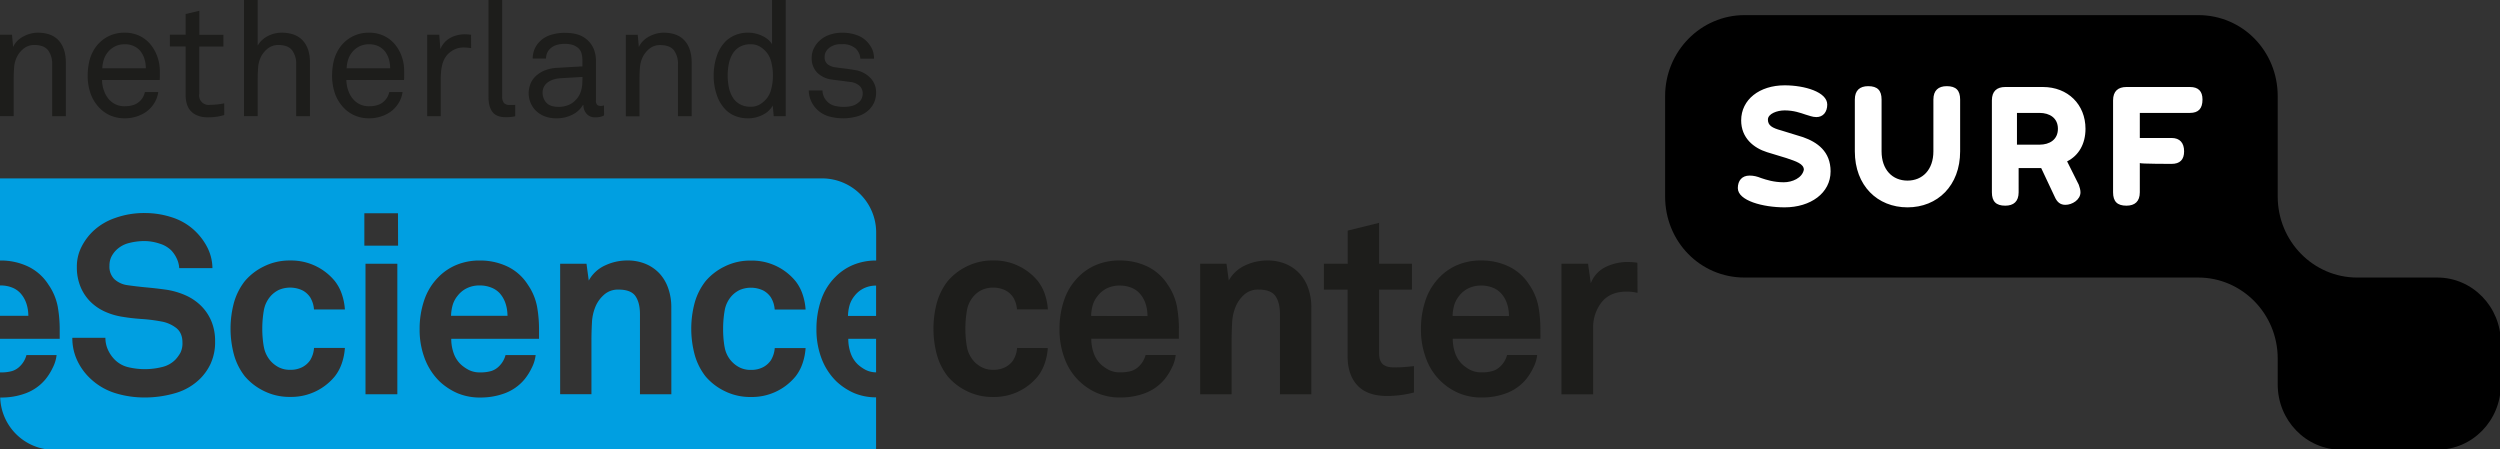 <?xml version="1.0" encoding="UTF-8" standalone="no"?>
<!-- Created with Inkscape (http://www.inkscape.org/) -->

<svg
   width="131.919mm"
   height="23.707mm"
   viewBox="0 0 131.919 23.707"
   version="1.1"
   id="svg1"
   xml:space="preserve"
   inkscape:version="1.3.1 (9b9bdc1480, 2023-11-25, custom)"
   sodipodi:docname="combinedlogo.svg"
   inkscape:export-filename="nlesc-surf.svg"
   inkscape:export-xdpi="96"
   inkscape:export-ydpi="96"
   xmlns:inkscape="http://www.inkscape.org/namespaces/inkscape"
   xmlns:sodipodi="http://sodipodi.sourceforge.net/DTD/sodipodi-0.dtd"
   xmlns="http://www.w3.org/2000/svg"
   xmlns:svg="http://www.w3.org/2000/svg"><rect x="0" y="0" width="131.919" height="23.707" fill="#333333" stroke="none"/><sodipodi:namedview
     id="namedview1"
     pagecolor="#ffffff"
     bordercolor="#000000"
     borderopacity="0.25"
     inkscape:showpageshadow="2"
     inkscape:pageopacity="0.0"
     inkscape:pagecheckerboard="0"
     inkscape:deskcolor="#d1d1d1"
     inkscape:document-units="mm"
     inkscape:zoom="1.6819304"
     inkscape:cx="257.44228"
     inkscape:cy="243.76752"
     inkscape:window-width="1916"
     inkscape:window-height="1143"
     inkscape:window-x="0"
     inkscape:window-y="0"
     inkscape:window-maximized="1"
     inkscape:current-layer="layer1"
     showgrid="false" /><defs
     id="defs1"><style
       id="style1">.cls-1{fill:#1d1d1b;}.cls-2{fill:#009fe1;}</style></defs><g
     inkscape:label="Layer 1"
     inkscape:groupmode="layer"
     id="layer1"
     transform="translate(-4.567,-51.82)"><g
       id="g1"
       transform="matrix(0.441,0,0,0.441,92.431,52.618)"><path
         id="a_1_"
         d="m 92.4,31.4 c 4.2,0 7.6,3.5 7.6,7.8 v 5 c 0,4.3 -3.4,7.8 -7.6,7.8 H 80.9 c -4.2,0 -7.6,-3.5 -7.6,-7.8 v -3.1 c 0,-5.4 -4.3,-9.7 -9.5,-9.7 H 9.5 C 4.2,31.4 0,27.1 0,21.7 V 9.7 C 0,4.3 4.3,0 9.5,0 h 54.3 c 5.3,0 9.5,4.3 9.5,9.7 v 12 c 0,5.4 4.3,9.7 9.5,9.7 z" /><path
         d="m 60.6,17.8 c 1,0 1.5,-0.5 1.5,-1.5 0,-1 -0.5,-1.6 -1.5,-1.6 h -3.8 v -3 h 6 c 1,0 1.5,-0.5 1.5,-1.6 0,-1 -0.5,-1.5 -1.5,-1.5 h -7.6 c -1,0 -1.6,0.5 -1.6,1.6 v 11 c 0,1.1 0.5,1.6 1.6,1.6 1,0 1.6,-0.5 1.6,-1.6 v -3.5 c 0,0.1 3.8,0.1 3.8,0.1 z M 48.1,17.5 c 1.4,-0.7 2.2,-2.1 2.2,-3.9 0,-2.9 -2.1,-5 -5.1,-5 h -4.5 c -1,0 -1.6,0.5 -1.6,1.6 v 11 c 0,1.1 0.5,1.6 1.6,1.6 1,0 1.6,-0.5 1.6,-1.6 V 18.3 H 45 l 1.6,3.4 c 0.3,0.7 0.7,1 1.3,1 0.8,0 1.8,-0.6 1.8,-1.5 0,-0.3 -0.1,-0.6 -0.2,-0.9 z m -3.3,-2 h -2.7 v -3.8 h 2.7 c 1.2,0 2.2,0.6 2.2,1.9 0,1.3 -1,1.9 -2.2,1.9 z m -12.7,0.8 c 0,2.2 -1.3,3.5 -3.1,3.5 -1.8,0 -3.1,-1.3 -3.1,-3.5 v -6.2 c 0,-1.1 -0.5,-1.6 -1.6,-1.6 -1,0 -1.6,0.5 -1.6,1.6 v 6.2 c 0,4.1 2.7,6.7 6.3,6.7 3.6,0 6.3,-2.6 6.3,-6.7 v -6.2 c 0,-1.1 -0.5,-1.6 -1.6,-1.6 -1,0 -1.6,0.5 -1.6,1.6 z M 14.2,20 C 13,20 12.1,19.7 11.5,19.5 11,19.3 10.6,19.2 10.1,19.2 c -0.9,0 -1.4,0.6 -1.4,1.5 0,1.5 3,2.3 5.6,2.3 3.1,0 5.5,-1.7 5.5,-4.3 0,-2.4 -1.6,-3.5 -3.3,-4.1 l -2.6,-0.8 c -1.1,-0.3 -1.6,-0.6 -1.6,-1.3 0,-0.7 1.1,-1.1 2,-1.1 1.1,0 1.9,0.3 2.5,0.5 0.4,0.1 0.8,0.3 1.3,0.3 0.8,0 1.3,-0.6 1.3,-1.5 0,-1.5 -2.7,-2.3 -5.1,-2.3 -3,0 -5.2,1.7 -5.2,4.2 0,2.1 1.5,3.3 3.1,3.8 l 2.3,0.7 c 1.2,0.4 2.1,0.7 2.1,1.4 -0.2,1 -1.4,1.5 -2.4,1.5 z"
         fill="#ffffff"
         id="path1" /></g><g
       id="g2"
       transform="matrix(0.112,0,0,0.112,4.567,51.82)"><path
         class="cls-1"
         d="m 233.91,369.56 v -24.35 a 10.57,10.57 0 0 0 -1.93,-6.75 Q 230,336 225.5,336 a 7.84,7.84 0 0 0 -4.93,1.63 11.64,11.64 0 0 0 -3.41,4.28 13.77,13.77 0 0 0 -1.18,4.86 c -0.13,1.82 -0.19,3.46 -0.19,4.93 v 17.82 h -6.45 V 331.18 H 215 l 0.53,5.77 a 9.37,9.37 0 0 1 2,-2.92 12.18,12.18 0 0 1 2.89,-2.09 16.4,16.4 0 0 1 3.33,-1.29 13.43,13.43 0 0 1 3.34,-0.45 q 6.6,0 9.93,3.71 3.33,3.71 3.34,10.39 v 25.26 z"
         transform="translate(-209.34,-314.8)"
         id="path1-6" /><path
         class="cls-1"
         d="m 284.65,348.32 v 2.09 c 0,0.68 0,1.38 -0.08,2.08 h -27.15 a 14.77,14.77 0 0 0 1,5.27 11.83,11.83 0 0 0 2.73,4.36 9.54,9.54 0 0 0 7.05,2.73 q 4.69,0 7.13,-2.5 a 8.66,8.66 0 0 0 1.36,-1.74 9.18,9.18 0 0 0 0.91,-2.43 h 6.3 a 13.27,13.27 0 0 1 -2,5.39 14,14 0 0 1 -3.95,4.09 16.8,16.8 0 0 1 -4.55,2.12 17.79,17.79 0 0 1 -5.23,0.76 16.74,16.74 0 0 1 -7.32,-1.55 16,16 0 0 1 -5.42,-4.21 18.18,18.18 0 0 1 -3.6,-6.49 25.16,25.16 0 0 1 -1.18,-7.77 29.93,29.93 0 0 1 0.69,-6.56 19,19 0 0 1 2.27,-5.72 16.65,16.65 0 0 1 5.76,-5.77 16.45,16.45 0 0 1 8.72,-2.27 15.81,15.81 0 0 1 6.64,1.33 15.48,15.48 0 0 1 5,3.6 18.32,18.32 0 0 1 3.57,5.91 20.43,20.43 0 0 1 1.35,7.28 z m -6.6,-1.36 a 14.71,14.71 0 0 0 -0.61,-4.25 11,11 0 0 0 -1.74,-3.56 8.71,8.71 0 0 0 -3.11,-2.54 9.83,9.83 0 0 0 -4.48,-0.95 10,10 0 0 0 -4.58,1 10.25,10.25 0 0 0 -3.26,2.58 10.65,10.65 0 0 0 -2,3.6 15.24,15.24 0 0 0 -0.72,4.14 z"
         transform="translate(-209.34,-314.8)"
         id="path2" /><path
         class="cls-1"
         d="m 315,369 a 30.11,30.11 0 0 1 -3.15,0.73 26.16,26.16 0 0 1 -4.51,0.34 12.8,12.8 0 0 1 -5.15,-0.91 8.62,8.62 0 0 1 -3.23,-2.35 8.73,8.73 0 0 1 -1.67,-3.3 14.84,14.84 0 0 1 -0.49,-3.83 v -23 h -7.43 v -5.54 h 7.43 v -9.74 l 6.45,-1.52 v 11.3 h 11.35 v 5.54 h -11.37 v 22.22 a 4.45,4.45 0 0 0 5.15,5.23 c 0.71,0 1.44,0 2.2,-0.07 0.76,-0.07 1.47,-0.13 2.13,-0.23 0.66,-0.1 1.51,-0.23 2.27,-0.38 z"
         transform="translate(-209.34,-314.8)"
         id="path3" /><path
         class="cls-1"
         d="m 348.88,369.56 v -24.35 a 10.57,10.57 0 0 0 -1.94,-6.75 Q 345,336 340.46,336 a 7.86,7.86 0 0 0 -4.93,1.63 11.84,11.84 0 0 0 -3.41,4.28 13.77,13.77 0 0 0 -1.18,4.86 c -0.12,1.82 -0.19,3.46 -0.19,4.93 v 17.82 h -6.44 V 314.8 h 6.44 v 21.47 a 11.47,11.47 0 0 1 4.86,-4.52 14.14,14.14 0 0 1 6.39,-1.55 q 6.6,0 10,3.71 3.4,3.71 3.37,10.39 v 25.26 z"
         transform="translate(-209.34,-314.8)"
         id="path4" /><path
         class="cls-1"
         d="m 399.76,348.32 v 2.09 c 0,0.68 0,1.38 -0.08,2.08 h -27.14 a 14.76,14.76 0 0 0 1,5.27 12.09,12.09 0 0 0 2.73,4.36 9.55,9.55 0 0 0 7.06,2.73 q 4.69,0 7.12,-2.5 a 8.72,8.72 0 0 0 1.37,-1.74 9.94,9.94 0 0 0 0.91,-2.43 H 399 a 13.13,13.13 0 0 1 -2,5.39 14,14 0 0 1 -3.94,4.09 16.94,16.94 0 0 1 -4.55,2.12 17.79,17.79 0 0 1 -5.23,0.76 16.74,16.74 0 0 1 -7.28,-1.54 16,16 0 0 1 -5.43,-4.21 18.49,18.49 0 0 1 -3.6,-6.49 25.46,25.46 0 0 1 -1.17,-7.77 29.94,29.94 0 0 1 0.68,-6.56 19,19 0 0 1 2.27,-5.72 16.6,16.6 0 0 1 5.77,-5.77 16.4,16.4 0 0 1 8.72,-2.27 15.5,15.5 0 0 1 11.68,4.93 18.47,18.47 0 0 1 3.56,5.91 20.43,20.43 0 0 1 1.28,7.27 z m -6.6,-1.36 a 15.05,15.05 0 0 0 -0.6,-4.25 11.27,11.27 0 0 0 -1.75,-3.56 8.62,8.62 0 0 0 -3.11,-2.54 9.76,9.76 0 0 0 -4.47,-0.95 10.09,10.09 0 0 0 -4.59,1 10.25,10.25 0 0 0 -3.26,2.58 10.8,10.8 0 0 0 -2,3.6 15.24,15.24 0 0 0 -0.72,4.14 z"
         transform="translate(-209.34,-314.8)"
         id="path5" /><path
         class="cls-1"
         d="m 431.31,337.48 c -0.56,-0.1 -1.15,-0.18 -1.78,-0.23 -0.63,-0.05 -1.23,-0.08 -1.79,-0.08 a 9.64,9.64 0 0 0 -4.13,0.88 11,11 0 0 0 -3.15,2.16 9.66,9.66 0 0 0 -1.85,2.61 13,13 0 0 0 -1.07,3.15 25.5,25.5 0 0 0 -0.45,3.34 c -0.08,1.11 -0.11,2.17 -0.11,3.18 v 17.07 h -6.37 v -38.38 h 5.68 l 0.53,6.75 a 10.43,10.43 0 0 1 4.67,-5.27 14.07,14.07 0 0 1 6.78,-1.7 20.73,20.73 0 0 1 3,0.22 z"
         transform="translate(-209.34,-314.8)"
         id="path6" /><path
         class="cls-1"
         d="m 452.08,369.56 a 5.65,5.65 0 0 1 -1.13,0.22 19,19 0 0 1 -3.42,0.23 c -2.83,0 -4.87,-0.81 -6.14,-2.43 -1.27,-1.62 -1.89,-3.94 -1.89,-7 V 314.8 h 6.44 v 45.43 a 4.8,4.8 0 0 0 0.76,3 3.26,3.26 0 0 0 2.73,1 h 2.12 a 1.7,1.7 0 0 0 0.53,-0.07 z"
         transform="translate(-209.34,-314.8)"
         id="path7" /><path
         class="cls-1"
         d="m 493.94,369.18 a 8.2,8.2 0 0 1 -2,0.72 12.35,12.35 0 0 1 -2.2,0.19 5.09,5.09 0 0 1 -4.06,-1.71 6.07,6.07 0 0 1 -1.48,-4.13 H 484 a 11.86,11.86 0 0 1 -5,4.59 15.93,15.93 0 0 1 -7.39,1.7 15.07,15.07 0 0 1 -5.8,-1 12.13,12.13 0 0 1 -4.1,-2.69 11.35,11.35 0 0 1 -2.46,-3.8 11.61,11.61 0 0 1 -0.84,-4.32 13,13 0 0 1 0.65,-3.87 9.72,9.72 0 0 1 2.24,-3.75 13.32,13.32 0 0 1 4.2,-2.92 18.09,18.09 0 0 1 6.56,-1.44 l 11.68,-0.68 v -2.81 a 14.28,14.28 0 0 0 -0.34,-3 5.37,5.37 0 0 0 -1.63,-2.81 7.4,7.4 0 0 0 -2.46,-1.44 11.69,11.69 0 0 0 -3.83,-0.53 12.23,12.23 0 0 0 -4.33,0.65 7.53,7.53 0 0 0 -2.65,1.63 6.29,6.29 0 0 0 -1.9,4.62 h -6.29 a 12,12 0 0 1 0.95,-4.59 11.49,11.49 0 0 1 2.39,-3.45 12.17,12.17 0 0 1 5.12,-3.07 21.57,21.57 0 0 1 6.71,-1 c 3.74,0 6.69,0.69 8.87,2.08 a 11.72,11.72 0 0 1 4.62,5.27 14.88,14.88 0 0 1 1.14,5.92 v 18.58 a 2.81,2.81 0 0 0 0.57,2.05 2.22,2.22 0 0 0 1.56,0.53 h 0.53 a 1.69,1.69 0 0 0 0.53,-0.08 l 0.6,-0.15 z m -10.16,-18.13 -10.31,0.61 a 14.4,14.4 0 0 0 -3,0.49 9.4,9.4 0 0 0 -2.73,1.22 6.14,6.14 0 0 0 -2,2.08 6,6 0 0 0 -0.76,3.11 6.78,6.78 0 0 0 1.75,4.59 q 1.74,2 5.83,2 a 12.36,12.36 0 0 0 4.29,-0.76 9.34,9.34 0 0 0 3.6,-2.35 10.09,10.09 0 0 0 2.5,-4 14.64,14.64 0 0 0 0.76,-4.7 z"
         transform="translate(-209.34,-314.8)"
         id="path8" /><path
         class="cls-1"
         d="m 528.75,369.56 v -24.35 a 10.57,10.57 0 0 0 -1.93,-6.75 q -1.94,-2.41 -6.49,-2.42 a 7.86,7.86 0 0 0 -4.93,1.63 11.84,11.84 0 0 0 -3.4,4.33 13.56,13.56 0 0 0 -1.17,4.86 c -0.13,1.82 -0.19,3.46 -0.19,4.93 v 17.82 h -6.45 v -38.43 h 5.61 l 0.53,5.77 a 9.57,9.57 0 0 1 2.05,-2.92 12.33,12.33 0 0 1 2.88,-2.09 16.49,16.49 0 0 1 3.34,-1.29 13.31,13.31 0 0 1 3.34,-0.45 q 6.59,0 9.93,3.71 3.34,3.71 3.34,10.39 v 25.26 z"
         transform="translate(-209.34,-314.8)"
         id="path9" /><path
         class="cls-1"
         d="m 573.87,369.56 -0.45,-5 a 11.07,11.07 0 0 1 -4.93,4.44 15.16,15.16 0 0 1 -6.53,1.55 16.49,16.49 0 0 1 -6.25,-1.1 13,13 0 0 1 -4.59,-3.07 18,18 0 0 1 -4.13,-7 27.73,27.73 0 0 1 -1.41,-8.94 28.41,28.41 0 0 1 1.48,-9.29 17.85,17.85 0 0 1 4.36,-7.09 14.77,14.77 0 0 1 4.52,-2.81 15.85,15.85 0 0 1 6,-1.06 13.83,13.83 0 0 1 3.23,0.38 16.58,16.58 0 0 1 3.14,1.06 11.67,11.67 0 0 1 2.77,1.71 8.41,8.41 0 0 1 2,2.31 V 314.8 h 6.45 v 54.76 z m -0.38,-19.19 a 25,25 0 0 0 -0.91,-6.86 10.9,10.9 0 0 0 -3.34,-5.35 10.47,10.47 0 0 0 -2.61,-1.78 8.19,8.19 0 0 0 -3.6,-0.72 10,10 0 0 0 -5.31,1.29 9.41,9.41 0 0 0 -3.34,3.41 15.21,15.21 0 0 0 -1.71,4.74 28.58,28.58 0 0 0 0,10.54 15.12,15.12 0 0 0 1.71,4.74 9.33,9.33 0 0 0 3.34,3.41 10,10 0 0 0 5.31,1.29 8.19,8.19 0 0 0 3.6,-0.72 10.47,10.47 0 0 0 2.61,-1.78 10.9,10.9 0 0 0 3.34,-5.35 25,25 0 0 0 0.91,-6.86 z"
         transform="translate(-209.34,-314.8)"
         id="path10" /><path
         class="cls-1"
         d="m 622.1,358.41 a 11.15,11.15 0 0 1 -0.83,4.43 11.54,11.54 0 0 1 -2.2,3.38 12.75,12.75 0 0 1 -5.46,3.3 24.95,24.95 0 0 1 -13.88,0.07 13.05,13.05 0 0 1 -5.61,-3.37 12.52,12.52 0 0 1 -2.73,-4.06 11.92,11.92 0 0 1 -1,-4.74 h 6.45 a 7.41,7.41 0 0 0 0.91,3.45 8.23,8.23 0 0 0 2.2,2.54 7.56,7.56 0 0 0 3.18,1.37 19.09,19.09 0 0 0 3.72,0.38 16.33,16.33 0 0 0 3.75,-0.42 7.81,7.81 0 0 0 3.3,-1.71 4.26,4.26 0 0 0 1.36,-1.74 5.61,5.61 0 0 0 0.54,-2.43 4.82,4.82 0 0 0 -1.52,-3.64 7.81,7.81 0 0 0 -4.47,-1.82 l -1.67,-0.22 c -0.71,-0.1 -1.47,-0.21 -2.28,-0.31 l -2.46,-0.3 c -0.84,-0.1 -1.58,-0.2 -2.24,-0.3 a 11.86,11.86 0 0 1 -6.86,-3.3 9.62,9.62 0 0 1 -2.54,-7 9.8,9.8 0 0 1 0.94,-4.21 11.74,11.74 0 0 1 2.24,-3.29 13.08,13.08 0 0 1 4.78,-3.11 17.58,17.58 0 0 1 6.52,-1.14 19.61,19.61 0 0 1 7,1.21 12,12 0 0 1 5.16,3.64 12.23,12.23 0 0 1 2,3.26 10.73,10.73 0 0 1 0.72,4.1 h -6.45 a 6.68,6.68 0 0 0 -0.72,-2.77 7.26,7.26 0 0 0 -1.47,-2 9.12,9.12 0 0 0 -6.3,-2.05 c -0.76,0 -1.47,0 -2.12,0.08 a 7.45,7.45 0 0 0 -2.35,0.68 6.62,6.62 0 0 0 -2.85,2.16 5,5 0 0 0 -1,3 4.24,4.24 0 0 0 1.36,3.52 7.84,7.84 0 0 0 3.8,1.48 c 1.06,0.15 2.35,0.32 3.86,0.5 1.51,0.18 3.31,0.44 5.39,0.79 a 12.63,12.63 0 0 1 6.94,3.49 9.61,9.61 0 0 1 2.89,7.1 z"
         transform="translate(-209.34,-314.8)"
         id="path11" /><path
         class="cls-1"
         d="m 703,478.78 a 27.66,27.66 0 0 1 -1.42,7.15 20.76,20.76 0 0 1 -3.31,6.21 26.53,26.53 0 0 1 -21,9.69 27,27 0 0 1 -12.65,-2.89 27.51,27.51 0 0 1 -8.75,-6.8 29.43,29.43 0 0 1 -5.09,-10.05 47.53,47.53 0 0 1 0,-24.83 29.62,29.62 0 0 1 5.09,-10.05 27.49,27.49 0 0 1 8.75,-6.79 27,27 0 0 1 12.65,-2.9 26.25,26.25 0 0 1 12.47,2.84 26.62,26.62 0 0 1 8.57,6.85 21,21 0 0 1 3.31,6.21 27.82,27.82 0 0 1 1.42,7.15 h -14.56 a 12.86,12.86 0 0 0 -0.59,-3.07 13.44,13.44 0 0 0 -1.18,-2.6 10,10 0 0 0 -3.67,-3.31 13.56,13.56 0 0 0 -11,-0.24 12.47,12.47 0 0 0 -3.73,2.72 13.73,13.73 0 0 0 -3.43,7.1 50.55,50.55 0 0 0 -0.71,8.51 49.49,49.49 0 0 0 0.71,8.45 13.7,13.7 0 0 0 3.43,7 13.15,13.15 0 0 0 3.73,2.77 11.35,11.35 0 0 0 5.26,1.13 12,12 0 0 0 5.79,-1.3 10,10 0 0 0 3.67,-3.31 13.72,13.72 0 0 0 1.18,-2.6 12.84,12.84 0 0 0 0.59,-3.08 z"
         transform="translate(-209.34,-314.8)"
         id="path12" /><path
         class="cls-1"
         d="m 812.38,500.54 v -37.72 q 0,-5.43 -2.13,-8.51 -2.13,-3.08 -8,-3.08 a 9.74,9.74 0 0 0 -6.5,2.19 15.57,15.57 0 0 0 -4.14,5.62 22.36,22.36 0 0 0 -1.77,8 q -0.24,4.55 -0.24,8.45 v 25.07 h -14.82 v -61.5 h 12.42 l 1.06,7.92 a 16.54,16.54 0 0 1 7.75,-7.15 24.48,24.48 0 0 1 10.34,-2.31 22,22 0 0 1 8.81,1.66 18.73,18.73 0 0 1 6.5,4.55 19.84,19.84 0 0 1 4.08,7 26.55,26.55 0 0 1 1.42,8.81 v 41 z"
         transform="translate(-209.34,-314.8)"
         id="path13" /><path
         class="cls-1"
         d="m 875.51,499.71 a 50.35,50.35 0 0 1 -12.65,1.65 q -9.35,0 -14,-5 -4.65,-5 -4.61,-13.89 v -31.24 h -11.18 v -12.17 h 11.23 v -15.61 l 14.78,-3.66 v 19.27 h 15.49 v 12.17 h -15.49 v 29.92 q 0,3.54 1.65,5.14 c 1.11,1.06 2.84,1.6 5.21,1.6 1.57,0 3,0 4.43,-0.12 1.43,-0.12 3.09,-0.24 5.14,-0.48 z"
         transform="translate(-209.34,-314.8)"
         id="path14" /><path
         class="cls-1"
         d="m 980.85,452.77 a 24.26,24.26 0 0 0 -5.08,-0.59 q -7.8,0 -11.83,5 a 19.12,19.12 0 0 0 -4,12.41 v 31 H 945 v -61.53 h 12.53 l 1.3,9.22 a 13.91,13.91 0 0 1 7,-7.69 23.58,23.58 0 0 1 10.34,-2.36 31.94,31.94 0 0 1 4.61,0.35 z"
         transform="translate(-209.34,-314.8)"
         id="path15" /><path
         class="cls-2"
         d="m 218.92,452.89 a 10.65,10.65 0 0 0 -3.84,-2.6 14.48,14.48 0 0 0 -5.5,-1 h -0.24 v 14.3 h 13.36 c -0.07,-4.43 -1.34,-8.02 -3.78,-10.7 z"
         transform="translate(-209.34,-314.8)"
         id="path16" /><path
         class="cls-2"
         d="m 440.8,450.29 a 14.48,14.48 0 0 0 -5.5,-1 13.38,13.38 0 0 0 -6,1.3 12.26,12.26 0 0 0 -4.26,3.43 12.69,12.69 0 0 0 -2.36,4.26 20.13,20.13 0 0 0 -0.83,5.32 h 26.6 q -0.12,-6.73 -3.78,-10.76 a 10.83,10.83 0 0 0 -3.87,-2.55 z"
         transform="translate(-209.34,-314.8)"
         id="path17" /><path
         class="cls-2"
         d="m 612.05,454.07 a 12.69,12.69 0 0 0 -2.36,4.26 20.13,20.13 0 0 0 -0.83,5.32 h 13.24 v -14.3 a 13.27,13.27 0 0 0 -5.79,1.29 12.17,12.17 0 0 0 -4.26,3.43 z"
         transform="translate(-209.34,-314.8)"
         id="path18" /><path
         class="cls-2"
         d="m 610.1,481.15 a 13.3,13.3 0 0 0 3.37,5.32 17.11,17.11 0 0 0 3.84,2.66 11.2,11.2 0 0 0 4.79,1.1 V 474.41 H 609 a 20.16,20.16 0 0 0 1.1,6.74 z"
         transform="translate(-209.34,-314.8)"
         id="path19" /><path
         class="cls-2"
         d="m 611.76,500 a 29.52,29.52 0 0 1 -8.34,-5.49 29.83,29.83 0 0 1 -7,-10.76 38,38 0 0 1 -2.42,-13.83 41.87,41.87 0 0 1 2.19,-13.78 28.06,28.06 0 0 1 6.68,-10.82 25.71,25.71 0 0 1 8.33,-5.67 28,28 0 0 1 10.94,-2.11 v -13.19 a 25.49,25.49 0 0 0 -25.5,-25.5 h -387.3 v 38.69 h 0.36 a 29.68,29.68 0 0 1 12.77,2.78 23.25,23.25 0 0 1 9.69,8.57 27,27 0 0 1 4.38,10.35 62.26,62.26 0 0 1 0.93,10.32 v 4.87 h -28.13 v 15.82 h 0.48 a 18,18 0 0 0 5.26,-0.65 8.94,8.94 0 0 0 3.72,-2.31 11.32,11.32 0 0 0 3,-5.2 H 236 a 17,17 0 0 1 -1.84,6 26.41,26.41 0 0 1 -3.37,5.38 22.05,22.05 0 0 1 -9.34,6.62 32.46,32.46 0 0 1 -11.35,2 h -0.66 a 25.47,25.47 0 0 0 25.45,24.66 H 622.1 V 502 a 26.56,26.56 0 0 1 -10.34,-2 z m -303,-14.24 a 25,25 0 0 1 -5,7.33 27.36,27.36 0 0 1 -11.76,6.91 51.09,51.09 0 0 1 -14.72,2.07 46.45,46.45 0 0 1 -13.3,-1.95 29.82,29.82 0 0 1 -11.76,-6.68 27.85,27.85 0 0 1 -6.32,-8.44 24.55,24.55 0 0 1 -2.48,-11.05 H 259 a 13.47,13.47 0 0 0 1.24,5.73 15.94,15.94 0 0 0 3.14,4.55 13.25,13.25 0 0 0 6.56,3.61 33.61,33.61 0 0 0 15.78,-0.12 12.84,12.84 0 0 0 6.27,-3.49 16.79,16.79 0 0 0 2.36,-3.25 10,10 0 0 0 0.95,-4.79 q 0,-4.6 -3,-6.92 a 15.91,15.91 0 0 0 -6.91,-3 76.4,76.4 0 0 0 -9.34,-1.18 91.83,91.83 0 0 1 -9.22,-1.07 31.5,31.5 0 0 1 -8.22,-2.48 23.16,23.16 0 0 1 -6.74,-4.67 21.57,21.57 0 0 1 -4.61,-7 23.86,23.86 0 0 1 -1.71,-9.29 20.41,20.41 0 0 1 2,-9.1 27.16,27.16 0 0 1 5.32,-7.45 28.52,28.52 0 0 1 10.64,-6.5 40.38,40.38 0 0 1 14,-2.36 40.91,40.91 0 0 1 12.94,2.06 28,28 0 0 1 10.47,6.09 29.32,29.32 0 0 1 6.08,8 22.3,22.3 0 0 1 2.43,9.82 h -15.65 a 12.12,12.12 0 0 0 -1.12,-4.44 14.66,14.66 0 0 0 -2.54,-3.84 13.26,13.26 0 0 0 -5.68,-3.31 23,23 0 0 0 -7.09,-1.18 29.43,29.43 0 0 0 -7.27,0.94 13.07,13.07 0 0 0 -6.33,3.67 11.85,11.85 0 0 0 -2.07,3.07 9.58,9.58 0 0 0 -0.77,4 8.19,8.19 0 0 0 2.37,6.33 11.38,11.38 0 0 0 6.15,2.78 c 2.68,0.39 5.69,0.75 9,1.06 3.31,0.31 6.4,0.67 9.16,1.06 a 35.21,35.21 0 0 1 8.93,2.55 24.68,24.68 0 0 1 7.33,4.84 22.26,22.26 0 0 1 5,7.27 24,24 0 0 1 1.83,9.58 24.28,24.28 0 0 1 -1.94,10.24 z m 24.88,-7.63 a 13.7,13.7 0 0 0 3.43,7 13.51,13.51 0 0 0 3.73,2.78 11.48,11.48 0 0 0 5.26,1.12 11.86,11.86 0 0 0 5.79,-1.3 10,10 0 0 0 3.67,-3.31 13.72,13.72 0 0 0 1.18,-2.6 12.84,12.84 0 0 0 0.59,-3.08 h 14.54 a 27.81,27.81 0 0 1 -1.42,7.16 20.83,20.83 0 0 1 -3.31,6.2 26.57,26.57 0 0 1 -21,9.7 27,27 0 0 1 -12.65,-2.9 27.51,27.51 0 0 1 -8.75,-6.8 29.43,29.43 0 0 1 -5.09,-10.05 47.49,47.49 0 0 1 0,-24.82 29.43,29.43 0 0 1 5.09,-10 27.37,27.37 0 0 1 8.75,-6.8 27,27 0 0 1 12.65,-2.9 26.57,26.57 0 0 1 21,9.7 20.83,20.83 0 0 1 3.31,6.2 27.81,27.81 0 0 1 1.42,7.16 h -14.56 a 12.84,12.84 0 0 0 -0.59,-3.08 13.72,13.72 0 0 0 -1.18,-2.6 10,10 0 0 0 -3.67,-3.31 13.56,13.56 0 0 0 -11.05,-0.24 12.6,12.6 0 0 0 -3.73,2.72 13.73,13.73 0 0 0 -3.43,7.1 50.55,50.55 0 0 0 -0.71,8.51 49.49,49.49 0 0 0 0.71,8.44 z m 62.9,22.41 h -15 v -61.48 h 15 z m 0.35,-70 H 381 v -15.25 h 15.84 z m 66.33,43.87 h -41.28 a 20.16,20.16 0 0 0 1.12,6.74 13.3,13.3 0 0 0 3.37,5.32 17.11,17.11 0 0 0 3.84,2.66 11.38,11.38 0 0 0 5.26,1.12 18,18 0 0 0 5.27,-0.65 9,9 0 0 0 3.72,-2.31 11.41,11.41 0 0 0 3,-5.2 h 14.18 a 17.14,17.14 0 0 1 -1.83,6 26.85,26.85 0 0 1 -3.37,5.38 22.05,22.05 0 0 1 -9.34,6.62 32.5,32.5 0 0 1 -11.35,2 27.07,27.07 0 0 1 -11,-2.07 29.52,29.52 0 0 1 -8.34,-5.49 29.83,29.83 0 0 1 -7,-10.76 38,38 0 0 1 -2.43,-13.83 41.87,41.87 0 0 1 2.19,-13.78 28.06,28.06 0 0 1 6.68,-10.82 25.65,25.65 0 0 1 8.34,-5.67 28.1,28.1 0 0 1 11.29,-2.13 29.71,29.71 0 0 1 12.77,2.78 23.25,23.25 0 0 1 9.69,8.57 27.11,27.11 0 0 1 4.37,10.35 61.21,61.21 0 0 1 0.93,10.32 v 4.8 z m 62.42,26.13 h -14.79 v -37.72 q 0,-5.43 -2.13,-8.51 -2.13,-3.08 -8,-3.07 a 9.78,9.78 0 0 0 -6.51,2.18 15.43,15.43 0 0 0 -4.21,5.58 22.19,22.19 0 0 0 -1.78,8 c -0.16,3 -0.23,5.85 -0.23,8.45 v 25.07 h -14.74 v -61.46 h 12.41 l 1.07,7.92 a 16.57,16.57 0 0 1 7.74,-7.15 24.51,24.51 0 0 1 10.34,-2.31 21.94,21.94 0 0 1 8.81,1.66 18.86,18.86 0 0 1 6.51,4.55 19.67,19.67 0 0 1 4.07,7 26.55,26.55 0 0 1 1.42,8.81 z m 25.07,-22.41 a 13.2,13.2 0 0 0 7.15,9.82 11.51,11.51 0 0 0 5.26,1.12 11.86,11.86 0 0 0 5.79,-1.3 10,10 0 0 0 3.67,-3.31 13.72,13.72 0 0 0 1.18,-2.6 12.84,12.84 0 0 0 0.59,-3.08 h 14.54 a 27.81,27.81 0 0 1 -1.42,7.16 20.61,20.61 0 0 1 -3.31,6.2 26.57,26.57 0 0 1 -21,9.7 27,27 0 0 1 -12.65,-2.9 27.51,27.51 0 0 1 -8.75,-6.8 29.24,29.24 0 0 1 -5.08,-10.05 47.22,47.22 0 0 1 0,-24.82 29.24,29.24 0 0 1 5.08,-10 27.37,27.37 0 0 1 8.75,-6.8 27,27 0 0 1 12.65,-2.9 26.57,26.57 0 0 1 21,9.7 20.61,20.61 0 0 1 3.31,6.2 27.81,27.81 0 0 1 1.42,7.16 h -14.56 a 12.84,12.84 0 0 0 -0.59,-3.08 13.72,13.72 0 0 0 -1.18,-2.6 10,10 0 0 0 -3.67,-3.31 13.56,13.56 0 0 0 -11,-0.24 12.6,12.6 0 0 0 -3.73,2.72 13.64,13.64 0 0 0 -3.42,7.1 49.53,49.53 0 0 0 -0.71,8.51 48.5,48.5 0 0 0 0.66,8.4 z"
         transform="translate(-209.34,-314.8)"
         id="path20" /><path
         class="cls-1"
         d="m 764.78,469.54 a 62.26,62.26 0 0 0 -0.93,-10.32 27,27 0 0 0 -4.38,-10.35 23.25,23.25 0 0 0 -9.69,-8.57 29.68,29.68 0 0 0 -12.78,-2.78 28.1,28.1 0 0 0 -11.29,2.13 25.76,25.76 0 0 0 -8.34,5.67 28,28 0 0 0 -6.67,10.82 41.87,41.87 0 0 0 -2.19,13.78 38.18,38.18 0 0 0 2.42,13.83 28.14,28.14 0 0 0 15.38,16.25 27.12,27.12 0 0 0 11.06,2.07 32.5,32.5 0 0 0 11.35,-2 22.18,22.18 0 0 0 9.34,-6.62 27.31,27.31 0 0 0 3.37,-5.38 17.14,17.14 0 0 0 1.83,-6 h -14.19 a 11.32,11.32 0 0 1 -3,5.2 8.94,8.94 0 0 1 -3.72,2.31 18,18 0 0 1 -5.26,0.65 11.38,11.38 0 0 1 -5.26,-1.12 17.11,17.11 0 0 1 -3.84,-2.66 13.19,13.19 0 0 1 -3.37,-5.32 20.16,20.16 0 0 1 -1.13,-6.74 h 41.26 v -4.87 z m -41.37,-5.89 a 20.55,20.55 0 0 1 0.83,-5.32 12.72,12.72 0 0 1 2.37,-4.26 12.22,12.22 0 0 1 4.25,-3.43 13.44,13.44 0 0 1 6,-1.3 14.48,14.48 0 0 1 5.5,1 10.65,10.65 0 0 1 3.84,2.6 q 3.67,4 3.79,10.76 z"
         transform="translate(-209.34,-314.8)"
         id="path21" /><path
         class="cls-1"
         d="m 935.08,469.54 a 61.21,61.21 0 0 0 -0.93,-10.32 27.11,27.11 0 0 0 -4.37,-10.35 23.34,23.34 0 0 0 -9.7,-8.57 29.68,29.68 0 0 0 -12.77,-2.78 28.14,28.14 0 0 0 -11.31,2.13 25.61,25.61 0 0 0 -8.33,5.67 28.06,28.06 0 0 0 -6.67,10.82 41.87,41.87 0 0 0 -2.19,13.78 38,38 0 0 0 2.43,13.83 28.09,28.09 0 0 0 15.37,16.25 27.15,27.15 0 0 0 11.06,2.07 32.5,32.5 0 0 0 11.35,-2 22.12,22.12 0 0 0 9.34,-6.62 27.31,27.31 0 0 0 3.37,-5.38 17.14,17.14 0 0 0 1.83,-6 h -14.19 a 11.31,11.31 0 0 1 -3,5.2 9,9 0 0 1 -3.73,2.31 18,18 0 0 1 -5.26,0.65 11.38,11.38 0 0 1 -5.26,-1.12 17.11,17.11 0 0 1 -3.84,-2.66 13.3,13.3 0 0 1 -3.37,-5.32 20.16,20.16 0 0 1 -1.12,-6.74 h 41.31 v -0.07 z m -41.36,-5.89 a 20.13,20.13 0 0 1 0.83,-5.32 12.69,12.69 0 0 1 2.36,-4.26 12.17,12.17 0 0 1 4.26,-3.43 13.38,13.38 0 0 1 6,-1.3 14.42,14.42 0 0 1 5.49,1 10.78,10.78 0 0 1 3.85,2.6 q 3.66,4 3.78,10.76 z"
         transform="translate(-209.34,-314.8)"
         id="path22" /></g></g></svg>
